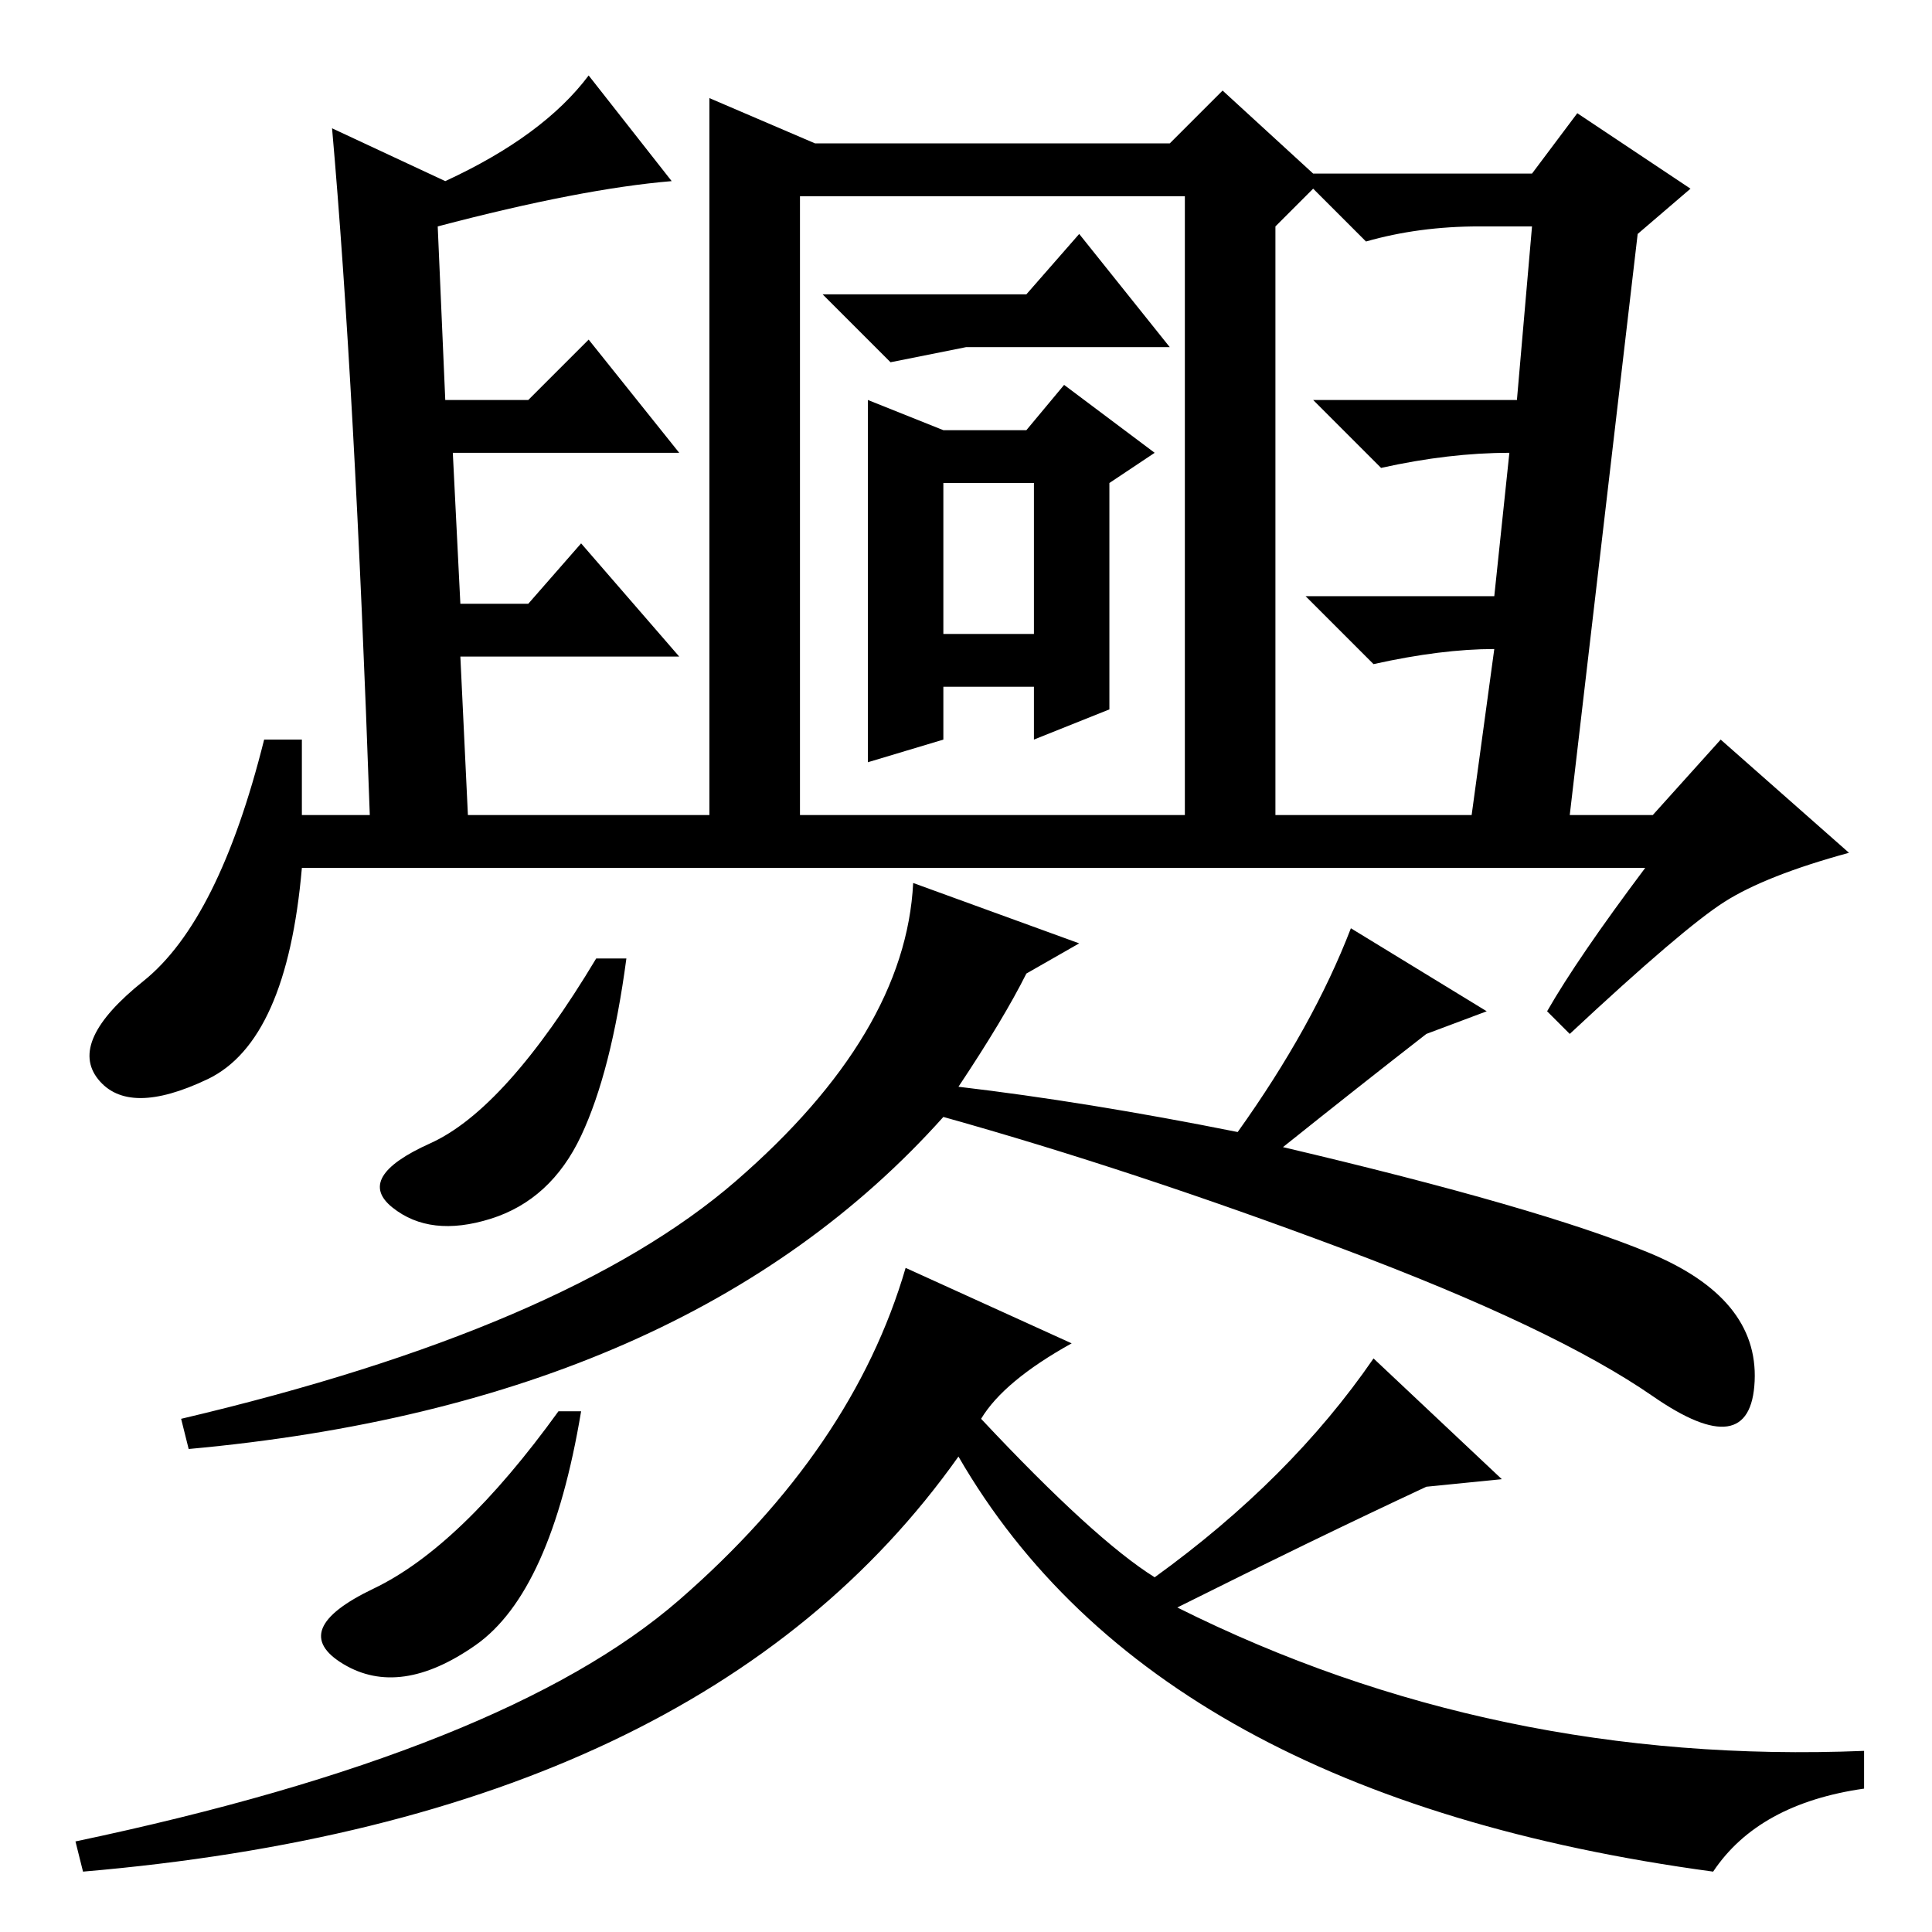 <?xml version="1.0" standalone="no"?>
<!DOCTYPE svg PUBLIC "-//W3C//DTD SVG 1.1//EN" "http://www.w3.org/Graphics/SVG/1.1/DTD/svg11.dtd" >
<svg xmlns="http://www.w3.org/2000/svg" xmlns:xlink="http://www.w3.org/1999/xlink" version="1.1" viewBox="0 -36 256 256">
  <g transform="matrix(1 0 0 -1 0 220)">
   <path fill="currentColor"
d="M59 232q13 6 19 14l11 -14q-12 -1 -31 -6l1 -23h11l8 8l12 -15h-30l1 -20h9l7 8l13 -15h-29l1 -21h32v95l14 -6h47l7 7l12 -11h29l6 8l15 -10l-7 -6l-9 -77h11l9 10l17 -15q-11 -3 -16.5 -6.5t-20.5 -17.5l-3 3q4 7 13 19h-178q-2 -23 -12.5 -28t-14.5 0t6 13t16 32h5
v-10h9q-2 57 -5 91zM106 230v-82h51v82h-51zM155 210h-27l-10 -2l-9 9h27l7 8zM147 192v-30l-10 -4v7h-12v-7l-10 -3v48l10 -4h11l5 6l12 -9zM125 192v-20h12v20h-12zM200 196q-8 0 -17 -2l-9 9h27l2 23h-7q-8 0 -15 -2l-7 7l-5 -5v-78h26l3 22q-7 0 -16 -2l-9 9h25l2 19v0z
M83 129q-2 -15 -6 -23.5t-12 -11t-13 1.5t5 8.5t22 24.5h4zM170 104q34 -8 48.5 -14t14 -17t-13.5 -2t-41 19.5t-53 17.5q-34 -38 -100 -44l-1 4q51 12 73.5 31.5t23.5 39.5l22 -8l-7 -4q-3 -6 -9 -15q17 -2 37 -6q10 14 15 27l18 -11l-8 -3q-9 -7 -19 -15zM156 43
q42 -21 91 -19v-5q-14 -2 -20 -11q-74 10 -100 55q-34 -48 -116 -55l-1 4q57 12 80 32t30 44l22 -10q-9 -5 -12 -10q15 -16 23 -21q18 13 29 29l17 -16l-10 -1q-15 -7 -33 -16zM77 69q-4 -24 -14 -31t-17.5 -2.5t4 10t24.5 23.5h3z" />
  </g>

</svg>

